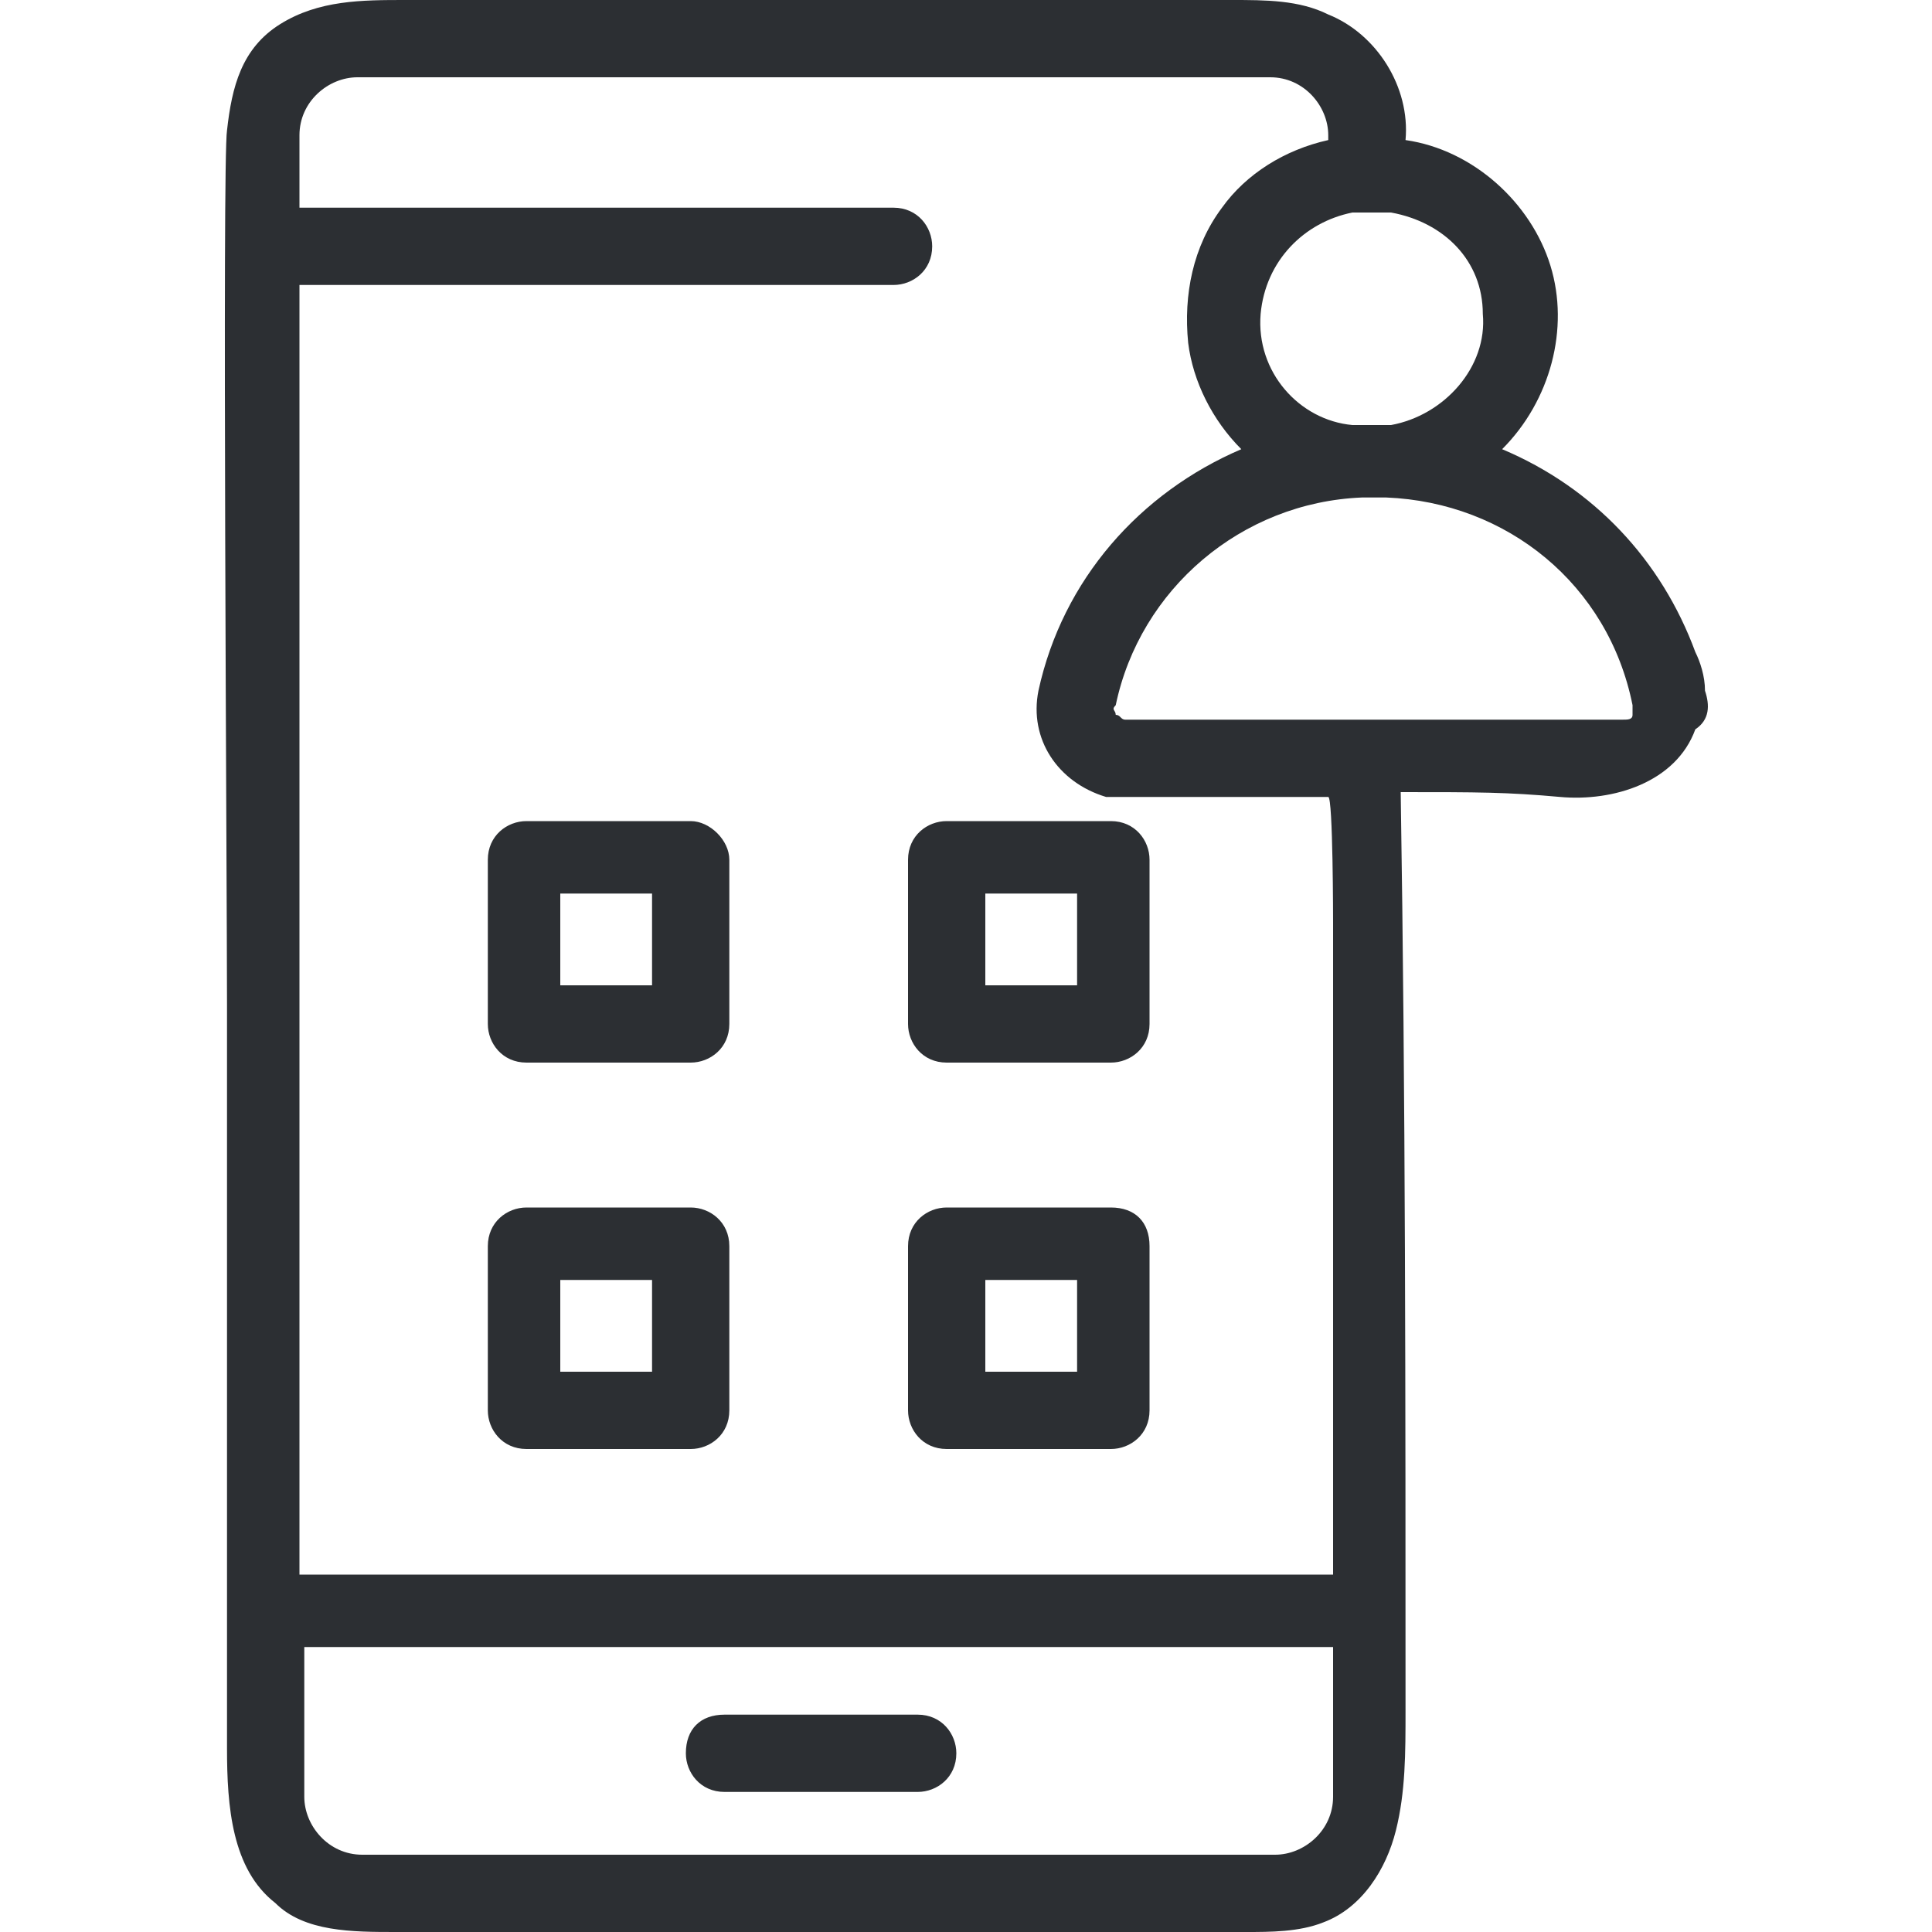 <?xml version="1.0" encoding="utf-8"?>
<!-- Generator: Adobe Illustrator 23.0.1, SVG Export Plug-In . SVG Version: 6.00 Build 0)  -->
<svg version="1.1" id="Capa_1" xmlns="http://www.w3.org/2000/svg" xmlns:xlink="http://www.w3.org/1999/xlink" x="0px" y="0px"
	 viewBox="0 0 40 40" style="enable-background:new 0 0 40 40;" xml:space="preserve">
<style type="text/css">
	.st0{fill:#2C2F33;}
</style>
<g>
	<path class="st0" d="M14.3,17h-3.4c-0.4,0-0.8,0.3-0.8,0.8v3.4c0,0.4,0.3,0.8,0.8,0.8h3.4c0.4,0,0.8-0.3,0.8-0.8v-3.4
		C15.1,17.4,14.7,17,14.3,17z M13.5,20.4h-1.9v-1.9h1.9V20.4z"/>
	<path class="st0" d="M19.6,17c-0.4,0-0.8,0.3-0.8,0.8v3.4c0,0.4,0.3,0.8,0.8,0.8H23c0.4,0,0.8-0.3,0.8-0.8v-3.4
		c0-0.4-0.3-0.8-0.8-0.8H19.6z M22.3,20.4h-1.9v-1.9h1.9V20.4z"/>
	<path class="st0" d="M14.3,25h-3.4c-0.4,0-0.8,0.3-0.8,0.8v3.4c0,0.4,0.3,0.8,0.8,0.8h3.4c0.4,0,0.8-0.3,0.8-0.8v-3.4
		C15.1,25.3,14.7,25,14.3,25z M13.5,28.4h-1.9v-1.9h1.9V28.4z"/>
	<path class="st0" d="M23,25h-3.4c-0.4,0-0.8,0.3-0.8,0.8v3.4c0,0.4,0.3,0.8,0.8,0.8H23c0.4,0,0.8-0.3,0.8-0.8v-3.4
		C23.8,25.3,23.5,25,23,25z M22.3,28.4h-1.9v-1.9h1.9V28.4z"/>
	<path class="st0" d="M14.2,36.3c0,0.4,0.3,0.8,0.8,0.8h4c0.4,0,0.8-0.3,0.8-0.8c0-0.4-0.3-0.8-0.8-0.8h-4
		C14.5,35.5,14.2,35.8,14.2,36.3z"/>
	<path class="st0" d="M35.3,14.3c0-0.3-0.1-0.6-0.2-0.8c-0.7-1.9-2.1-3.4-4-4.2c1-1,1.4-2.5,1-3.8s-1.6-2.4-3-2.6
		c0.1-1.1-0.6-2.2-1.6-2.6C26.9,0,26.2,0,25.5,0C19.8,0,14.1,0,8.4,0C7.5,0,6.6,0,5.8,0.5C5,1,4.8,1.8,4.7,2.7
		c-0.1,0.6,0,15.7,0,18.1s0,4.8,0,7.3s0,4.8,0,7.3c0,0.3,0,0.5,0,0.8c0,1.2,0.1,2.5,1,3.2C6.3,40,7.3,40,8.2,40c5.9,0,11.8,0,17.6,0
		c0.5,0,1.1,0,1.6-0.2c0.8-0.3,1.3-1.1,1.5-1.9s0.2-1.6,0.2-2.5c0-6.3,0-12.7-0.1-19c1.6,0,2.2,0,3.3,0.1c1.1,0.1,2.4-0.3,2.8-1.4
		C35.4,14.9,35.4,14.6,35.3,14.3z M30.7,6.5c0.1,1.1-0.8,2.1-1.9,2.3v0l-0.4,0c0,0,0,0,0,0h0c0,0,0,0,0,0l-0.4,0v0
		c-1.1-0.1-2-1.1-1.9-2.3c0.1-1.1,0.9-1.9,1.9-2.1v0l0.4,0c0,0,0,0,0,0l0,0l0,0l0.4,0v0C29.9,4.6,30.7,5.4,30.7,6.5z M27.6,37.2
		c0,0.7-0.6,1.2-1.2,1.2H15H7.5c-0.7,0-1.2-0.6-1.2-1.2v-3.1H15h12.6V37.2z M27.6,19.1v13.5H15H6.2V5.9h12.3c0.4,0,0.8-0.3,0.8-0.8
		c0-0.4-0.3-0.8-0.8-0.8H6.2V2.8c0-0.7,0.6-1.2,1.2-1.2H15c0,0,11.3,0,11.3,0c0.7,0,1.2,0.6,1.2,1.2v0.1c-0.9,0.2-1.7,0.7-2.2,1.4
		c-0.6,0.8-0.8,1.8-0.7,2.8c0.1,0.8,0.5,1.6,1.1,2.2c-2.1,0.9-3.7,2.7-4.2,5c-0.2,1,0.4,1.9,1.4,2.2c0.1,0,0.2,0,0.4,0h4.2
		C27.6,16.5,27.6,19.1,27.6,19.1z M33.8,14.8c0,0.1-0.1,0.1-0.2,0.1c0,0,0,0-0.1,0H23.4c0,0,0,0-0.1,0c-0.1,0-0.1-0.1-0.2-0.1
		c0-0.1-0.1-0.1,0-0.2c0.5-2.4,2.6-4.2,5.1-4.3c0,0,0,0,0.1,0c0,0,0,0,0.1,0c0,0,0.1,0,0.1,0c0,0,0.1,0,0.1,0c0,0,0,0,0.1,0
		c0,0,0,0,0,0c2.5,0.1,4.6,1.8,5.1,4.3C33.8,14.7,33.8,14.7,33.8,14.8z"/>
</g>
</svg>

